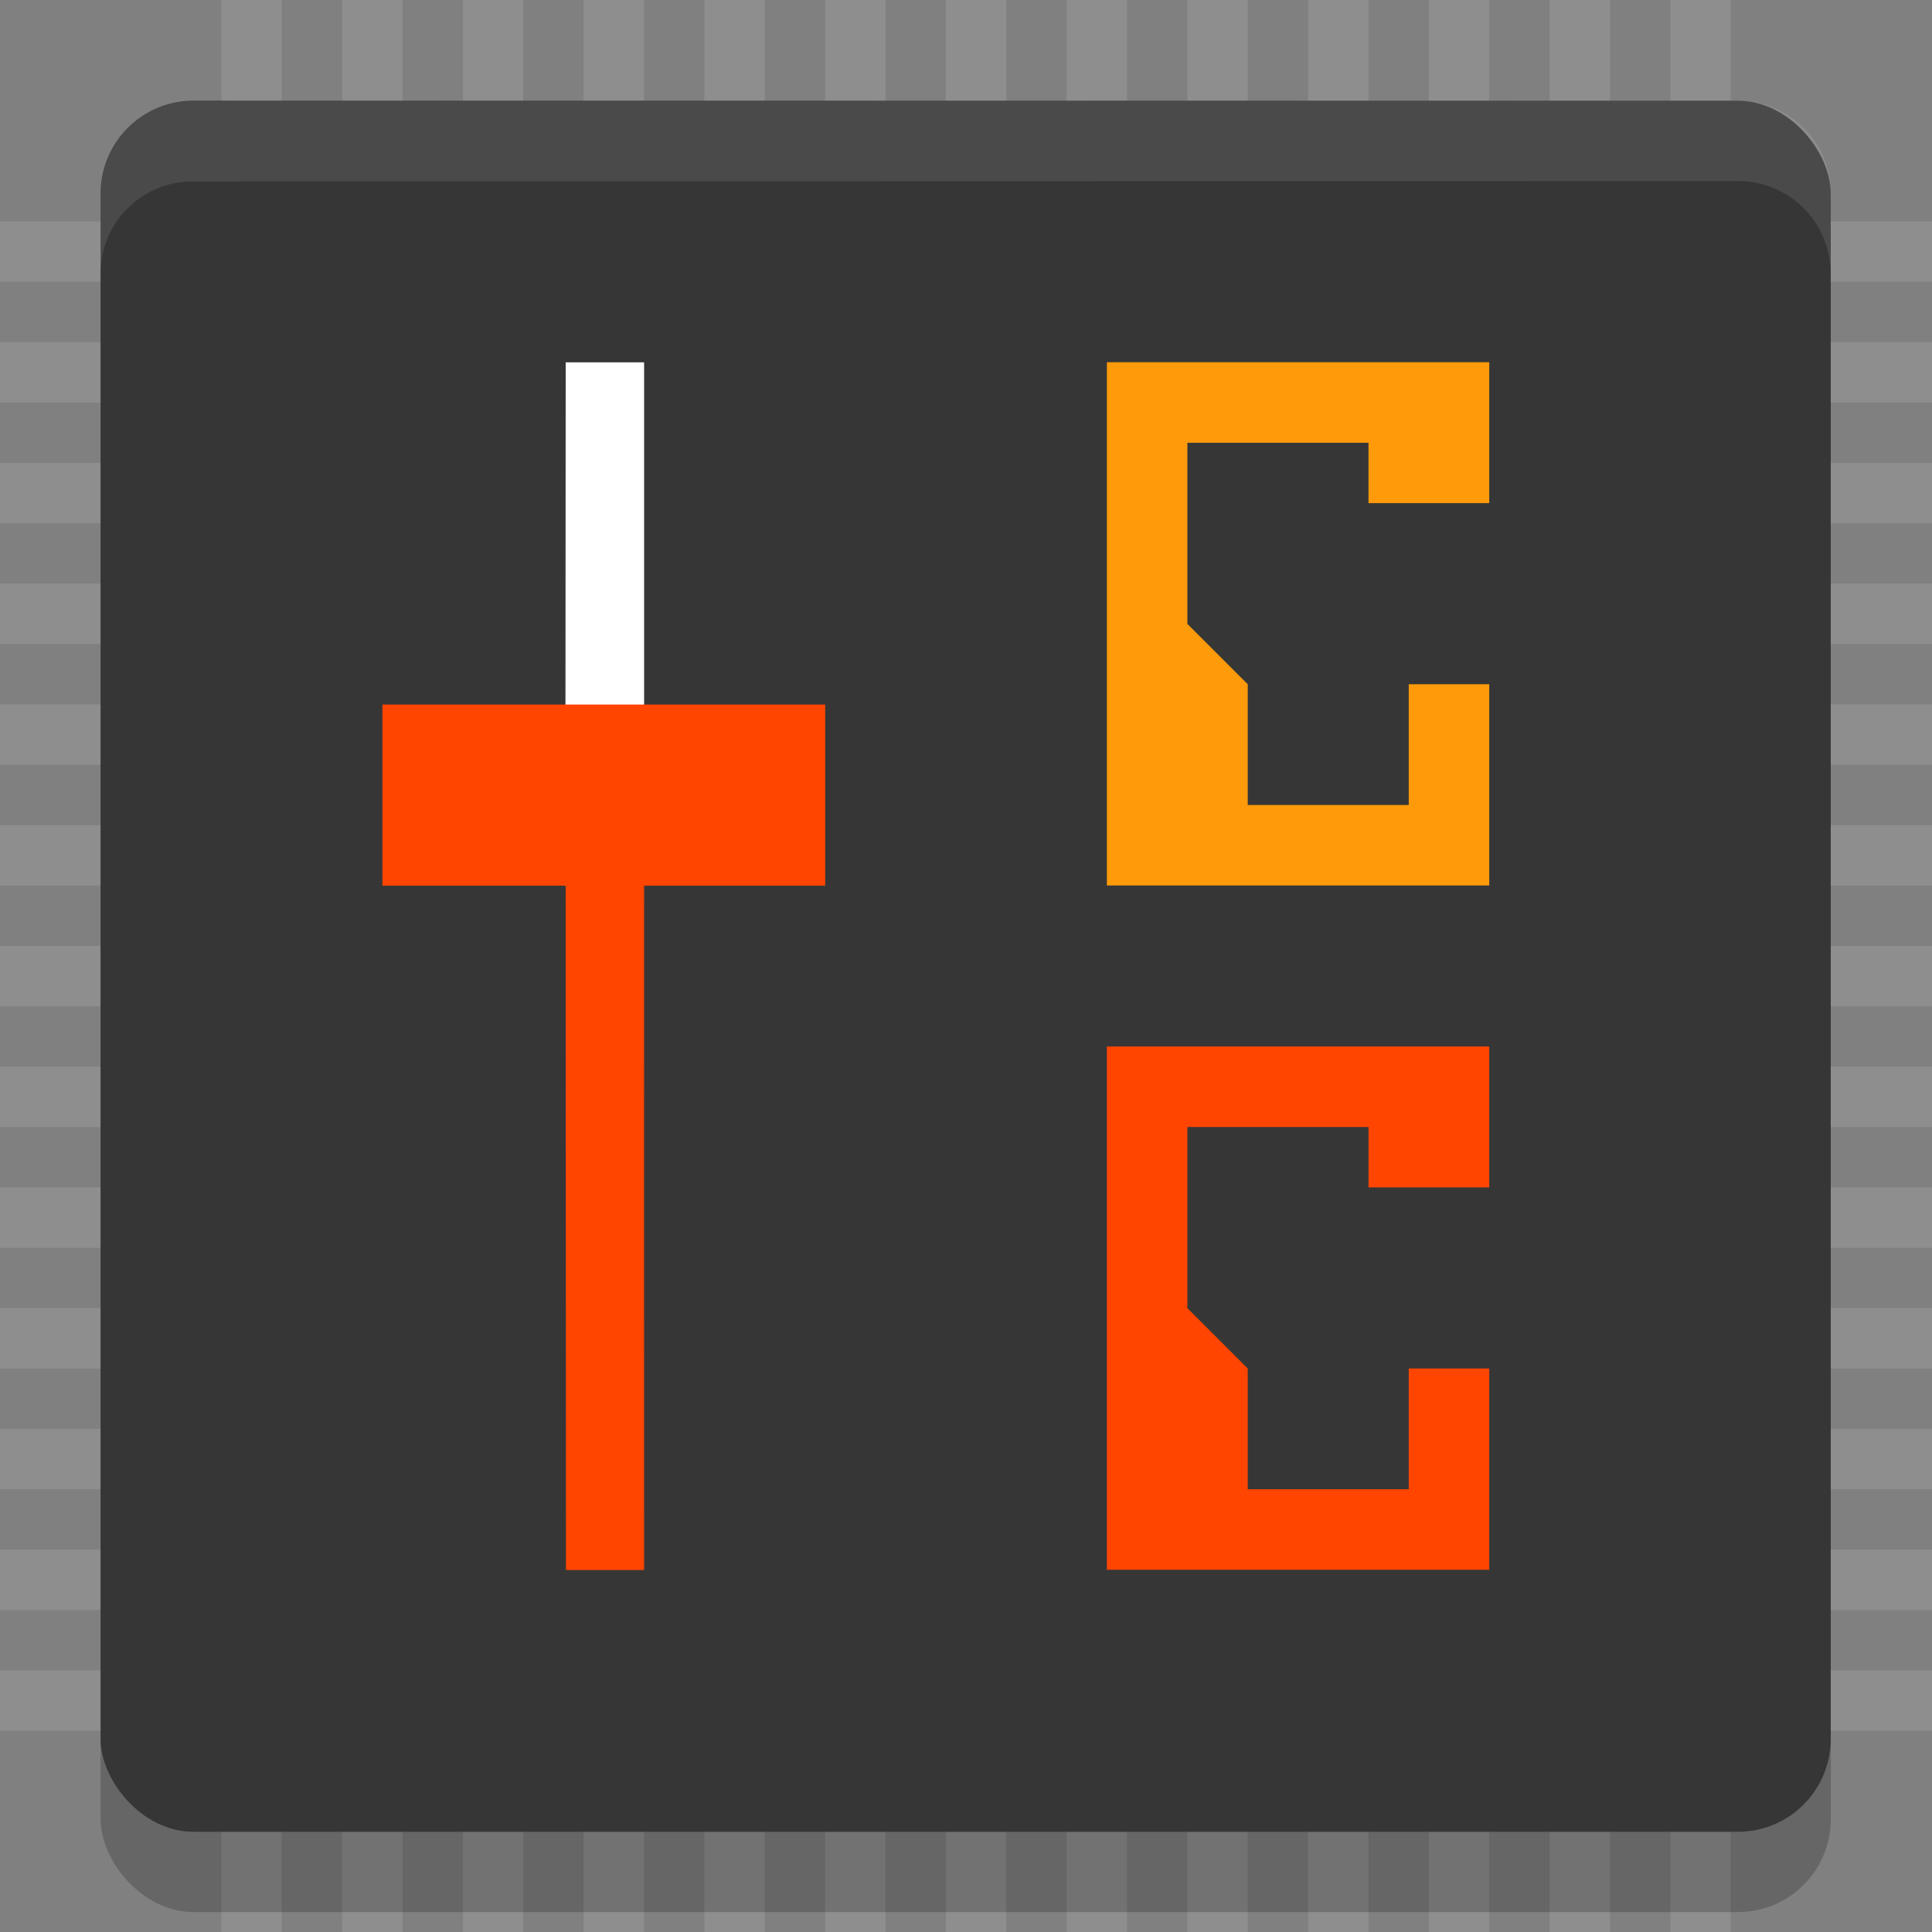 <?xml version="1.0" encoding="UTF-8" standalone="no"?>
<!-- Created with Inkscape (http://www.inkscape.org/) -->

<svg
   id="svg4153"
   version="1.1"
   inkscape:version="1.2.1 (9c6d41e410, 2022-07-14)"
   width="96"
   height="96"
   sodipodi:docname="app_96.svg"
   viewBox="0 0 96 96"
   inkscape:label="main"
   xmlns:inkscape="http://www.inkscape.org/namespaces/inkscape"
   xmlns:sodipodi="http://sodipodi.sourceforge.net/DTD/sodipodi-0.dtd"
   xmlns="http://www.w3.org/2000/svg"
   xmlns:svg="http://www.w3.org/2000/svg"
   xmlns:rdf="http://www.w3.org/1999/02/22-rdf-syntax-ns#"
   xmlns:cc="http://creativecommons.org/ns#"
   xmlns:dc="http://purl.org/dc/elements/1.1/">
  <rect x="0" y="0" width="96" height="96" fill="#808080" stroke="none"/>
  <defs
     id="defs4157">
    <style
       type="text/css"
       id="current-color-scheme">
      .ColorScheme-Text {
        color:#31363b;
      }
      .ColorScheme-Background {
        color:#eff0f1;
      }
      .ColorScheme-Highlight {
        color:#3daee9;
      }
      .ColorScheme-ViewText {
        color:#31363b;
      }
      .ColorScheme-ViewBackground {
        color:#fcfcfc;
      }
      .ColorScheme-ViewHover {
        color:#93cee9;
      }
      .ColorScheme-ViewFocus{
        color:#3daee9;
      }
      .ColorScheme-ButtonText {
        color:#31363b;
      }
      .ColorScheme-ButtonBackground {
        color:#eff0f1;
      }
      .ColorScheme-ButtonHover {
        color:#93cee9;
      }
      .ColorScheme-ButtonFocus{
        color:#3daee9;
      }
      </style>
  </defs>
  <sodipodi:namedview
     pagecolor="#ffffff"
     bordercolor="#666666"
     borderopacity="1"
     objecttolerance="10"
     gridtolerance="10"
     guidetolerance="10"
     inkscape:pageopacity="0"
     inkscape:pageshadow="2"
     inkscape:window-width="1920"
     inkscape:window-height="1149"
     id="namedview4155"
     inkscape:document-units="px"
     showgrid="true"
     inkscape:showpageshadow="false"
     borderlayer="true"
     inkscape:zoom="8"
     inkscape:cx="55.625"
     inkscape:cy="41.6875"
     inkscape:window-x="0"
     inkscape:window-y="0"
     inkscape:window-maximized="1"
     inkscape:current-layer="g947"
     fit-margin-top="0"
     fit-margin-left="0"
     fit-margin-right="0"
     fit-margin-bottom="0"
     inkscape:lockguides="true"
     showguides="true"
     inkscape:pagecheckerboard="0"
     inkscape:deskcolor="#d1d1d1">
    <inkscape:grid
       type="xygrid"
       id="grid818"
       empspacing="5" />
  </sodipodi:namedview>
  <inkscape:clipboard
     style="opacity:0.01;fill:#00000f;fill-opacity:0;stroke-width:1;stroke-linecap:butt;stroke-linejoin:miter;stroke-miterlimit:4;stroke-dasharray:none;stroke-dashoffset:0;stroke-opacity:1;stroke:none"
     min="0,0"
     max="22,22" />
  <g
     inkscape:label="corectrl"
     transform="translate(-2,-3)"
     id="g961"
     style="clip-rule:evenodd;fill-rule:evenodd;stroke-linejoin:round;stroke-miterlimit:1.414">
    <g
       id="g1074"
       inkscape:label="pins">
      <path
         style="fill:#8e8e8e;fill-opacity:1;fill-rule:evenodd;stroke-width:1.5"
         d="M 13,99 V 3 h 3 v 96 z"
         id="path1072"
         inkscape:connector-curvature="0" />
      <path
         inkscape:connector-curvature="0"
         id="path1080"
         d="M 19,99 V 3 h 3 v 96 z"
         style="fill:#8e8e8e;fill-opacity:1;fill-rule:evenodd;stroke-width:1.5" />
      <path
         style="fill:#8e8e8e;fill-opacity:1;fill-rule:evenodd;stroke-width:1.5"
         d="M 25,99 V 3 h 3 v 96 z"
         id="path1082"
         inkscape:connector-curvature="0" />
      <path
         inkscape:connector-curvature="0"
         id="path1084"
         d="M 31,99 V 3 h 3 v 96 z"
         style="fill:#8e8e8e;fill-opacity:1;fill-rule:evenodd;stroke-width:1.5" />
      <path
         style="fill:#8e8e8e;fill-opacity:1;fill-rule:evenodd;stroke-width:1.5"
         d="M 37,99 V 3 h 3 v 96 z"
         id="path1086"
         inkscape:connector-curvature="0" />
      <path
         inkscape:connector-curvature="0"
         id="path1088"
         d="M 43,99 V 3 h 3 v 96 z"
         style="fill:#8e8e8e;fill-opacity:1;fill-rule:evenodd;stroke-width:1.5" />
      <path
         style="fill:#8e8e8e;fill-opacity:1;fill-rule:evenodd;stroke-width:1.5"
         d="M 49,99 V 3 h 3 v 96 z"
         id="path1090"
         inkscape:connector-curvature="0" />
      <path
         inkscape:connector-curvature="0"
         id="path1092"
         d="M 55,99 V 3 h 3 v 96 z"
         style="fill:#8e8e8e;fill-opacity:1;fill-rule:evenodd;stroke-width:1.5" />
      <path
         style="fill:#8e8e8e;fill-opacity:1;fill-rule:evenodd;stroke-width:1.5"
         d="M 61,99 V 3 h 3 v 96 z"
         id="path1094"
         inkscape:connector-curvature="0" />
      <path
         inkscape:connector-curvature="0"
         id="path1096"
         d="M 67,99 V 3 h 3 v 96 z"
         style="fill:#8e8e8e;fill-opacity:1;fill-rule:evenodd;stroke-width:1.5" />
      <path
         style="fill:#8e8e8e;fill-opacity:1;fill-rule:evenodd;stroke-width:1.5"
         d="M 73,99 V 3 h 3 v 96 z"
         id="path1098"
         inkscape:connector-curvature="0" />
      <path
         inkscape:connector-curvature="0"
         id="path1100"
         d="M 79,99 V 3 h 3 v 96 z"
         style="fill:#8e8e8e;fill-opacity:1;fill-rule:evenodd;stroke-width:1.5" />
      <path
         style="fill:#8e8e8e;fill-opacity:1;fill-rule:evenodd;stroke-width:1.5"
         d="M 85,99 V 3 h 3 v 96 z"
         id="path1102"
         inkscape:connector-curvature="0" />
      <path
         inkscape:connector-curvature="0"
         id="path1104"
         d="m 2,14 h 96 v 3 h -96 z"
         style="fill:#8e8e8e;fill-opacity:1;fill-rule:evenodd;stroke-width:1.5" />
      <path
         style="fill:#8e8e8e;fill-opacity:1;fill-rule:evenodd;stroke-width:1.5"
         d="m 2,20 h 96 v 3 h -96 z"
         id="path1106"
         inkscape:connector-curvature="0" />
      <path
         inkscape:connector-curvature="0"
         id="path1108"
         d="m 2,26 h 96 v 3 h -96 z"
         style="fill:#8e8e8e;fill-opacity:1;fill-rule:evenodd;stroke-width:1.5" />
      <path
         style="fill:#8e8e8e;fill-opacity:1;fill-rule:evenodd;stroke-width:1.5"
         d="m 2,32 h 96 v 3 h -96 z"
         id="path1110"
         inkscape:connector-curvature="0" />
      <path
         inkscape:connector-curvature="0"
         id="path1112"
         d="m 2,38 h 96 v 3 h -96 z"
         style="fill:#8e8e8e;fill-opacity:1;fill-rule:evenodd;stroke-width:1.5" />
      <path
         style="fill:#8e8e8e;fill-opacity:1;fill-rule:evenodd;stroke-width:1.5"
         d="m 2,44 h 96 v 3 h -96 z"
         id="path1114"
         inkscape:connector-curvature="0" />
      <path
         inkscape:connector-curvature="0"
         id="path1116"
         d="m 2,50 h 96 v 3 h -96 z"
         style="fill:#8e8e8e;fill-opacity:1;fill-rule:evenodd;stroke-width:1.5" />
      <path
         style="fill:#8e8e8e;fill-opacity:1;fill-rule:evenodd;stroke-width:1.5"
         d="m 2,56 h 96 v 3 h -96 z"
         id="path1118"
         inkscape:connector-curvature="0" />
      <path
         inkscape:connector-curvature="0"
         id="path1120"
         d="m 2,62 h 96 v 3 h -96 z"
         style="fill:#8e8e8e;fill-opacity:1;fill-rule:evenodd;stroke-width:1.5" />
      <path
         style="fill:#8e8e8e;fill-opacity:1;fill-rule:evenodd;stroke-width:1.5"
         d="m 2,68 h 96 v 3 h -96 z"
         id="path1122"
         inkscape:connector-curvature="0" />
      <path
         inkscape:connector-curvature="0"
         id="path1124"
         d="m 2,74 h 96 v 3 h -96 z"
         style="fill:#8e8e8e;fill-opacity:1;fill-rule:evenodd;stroke-width:1.5" />
      <path
         style="fill:#8e8e8e;fill-opacity:1;fill-rule:evenodd;stroke-width:1.5"
         d="m 2,80 h 96 v 3 h -96 z"
         id="path1126"
         inkscape:connector-curvature="0" />
      <path
         inkscape:connector-curvature="0"
         id="path1128"
         d="m 2,86 h 96 v 3 h -96 z"
         style="fill:#8e8e8e;fill-opacity:1;fill-rule:evenodd;stroke-width:1.5" />
    </g>
    <g
       inkscape:label="chip"
       id="g947"
       transform="matrix(3.063,0,0,3.056,1.077,1.894)">
      <rect
         inkscape:label="shadow"
         style="opacity:0.2;stroke-width:1.004"
         width="28.067"
         height="28.144"
         x="1.934"
         y="3.307"
         rx="1.504"
         ry="1.508"
         id="rect941" />
      <rect
         inkscape:label="main"
         style="fill:#363636;stroke-width:1.004;fill-opacity:1"
         width="28.067"
         height="28.146"
         x="1.933"
         y="2"
         rx="1.504"
         ry="1.508"
         id="rect943" />
      <path
         sodipodi:nodetypes="sscsscsss"
         inkscape:label="highlight"
         style="opacity:0.1;fill:#ffffff"
         inkscape:connector-curvature="0"
         d="m 3.431,2.006 c -0.831,1.84e-4 -1.495,0.672 -1.497,1.503 l -0.003,1.306 c 0,-0.831 0.666,-1.503 1.497,-1.503 L 28.497,3.306 c 0.831,-1.841e-4 1.5,0.669 1.5,1.5 L 30,3.5 C 30.002,2.669 29.331,2 28.5,2 Z"
         id="path945" />
    </g>
    <g
       inkscape:label="slider"
       id="g955"
       transform="matrix(3.313,0,0,3.313,7.17,-5.125)">
      <path
         inkscape:label="upper"
         sodipodi:nodetypes="ccccc"
         style="opacity:1;fill:#ffffff;fill-opacity:1;stroke-width:0.774"
         inkscape:connector-curvature="0"
         d="m 6.924,7.887 -0.005,7.245 H 8.1 V 7.887 Z"
         id="path949" />
      <path
         inkscape:label="lower"
         sodipodi:nodetypes="ccccc"
         inkscape:connector-curvature="0"
         style="fill:#ff4500;fill-opacity:1;stroke-width:0.597"
         d="M 6.923,15.107 6.928,26 h 1.172 c 5.071e-4,-3.177 -0.002,-7.716 0,-10.893 z"
         id="path951" />
      <path
         inkscape:connector-curvature="0"
         id="path953"
         d="m 4.175,13.019 h 6.641 v 2.717 H 4.175 Z"
         style="fill:#ff4500;fill-opacity:1;fill-rule:evenodd;stroke-width:1.342" />
    </g>
    <path
       style="clip-rule:evenodd;fill:#ff9a0a;fill-opacity:1;fill-rule:evenodd;stroke-width:3.207;stroke-linejoin:round;stroke-miterlimit:1.414"
       d="m 76,28 v -7 h -19 v 26 h 19 V 37 h -4 v 6 h -8 v -6 l -3,-3 v -9 h 9 v 3"
       id="path959"
       inkscape:connector-curvature="0"
       sodipodi:nodetypes="cccccccccccccc"
       inkscape:label="c" />
    <path
       inkscape:label="c"
       sodipodi:nodetypes="cccccccccccccc"
       inkscape:connector-curvature="0"
       id="path1130"
       d="m 76,62 v -7 h -19 v 26 h 19 V 71 h -4 v 6 h -8 v -6 l -3,-3 v -9 h 9 v 3"
       style="clip-rule:evenodd;fill:#ff4500;fill-opacity:1;fill-rule:evenodd;stroke-width:3.207;stroke-linejoin:round;stroke-miterlimit:1.414" />
  </g>
</svg>
